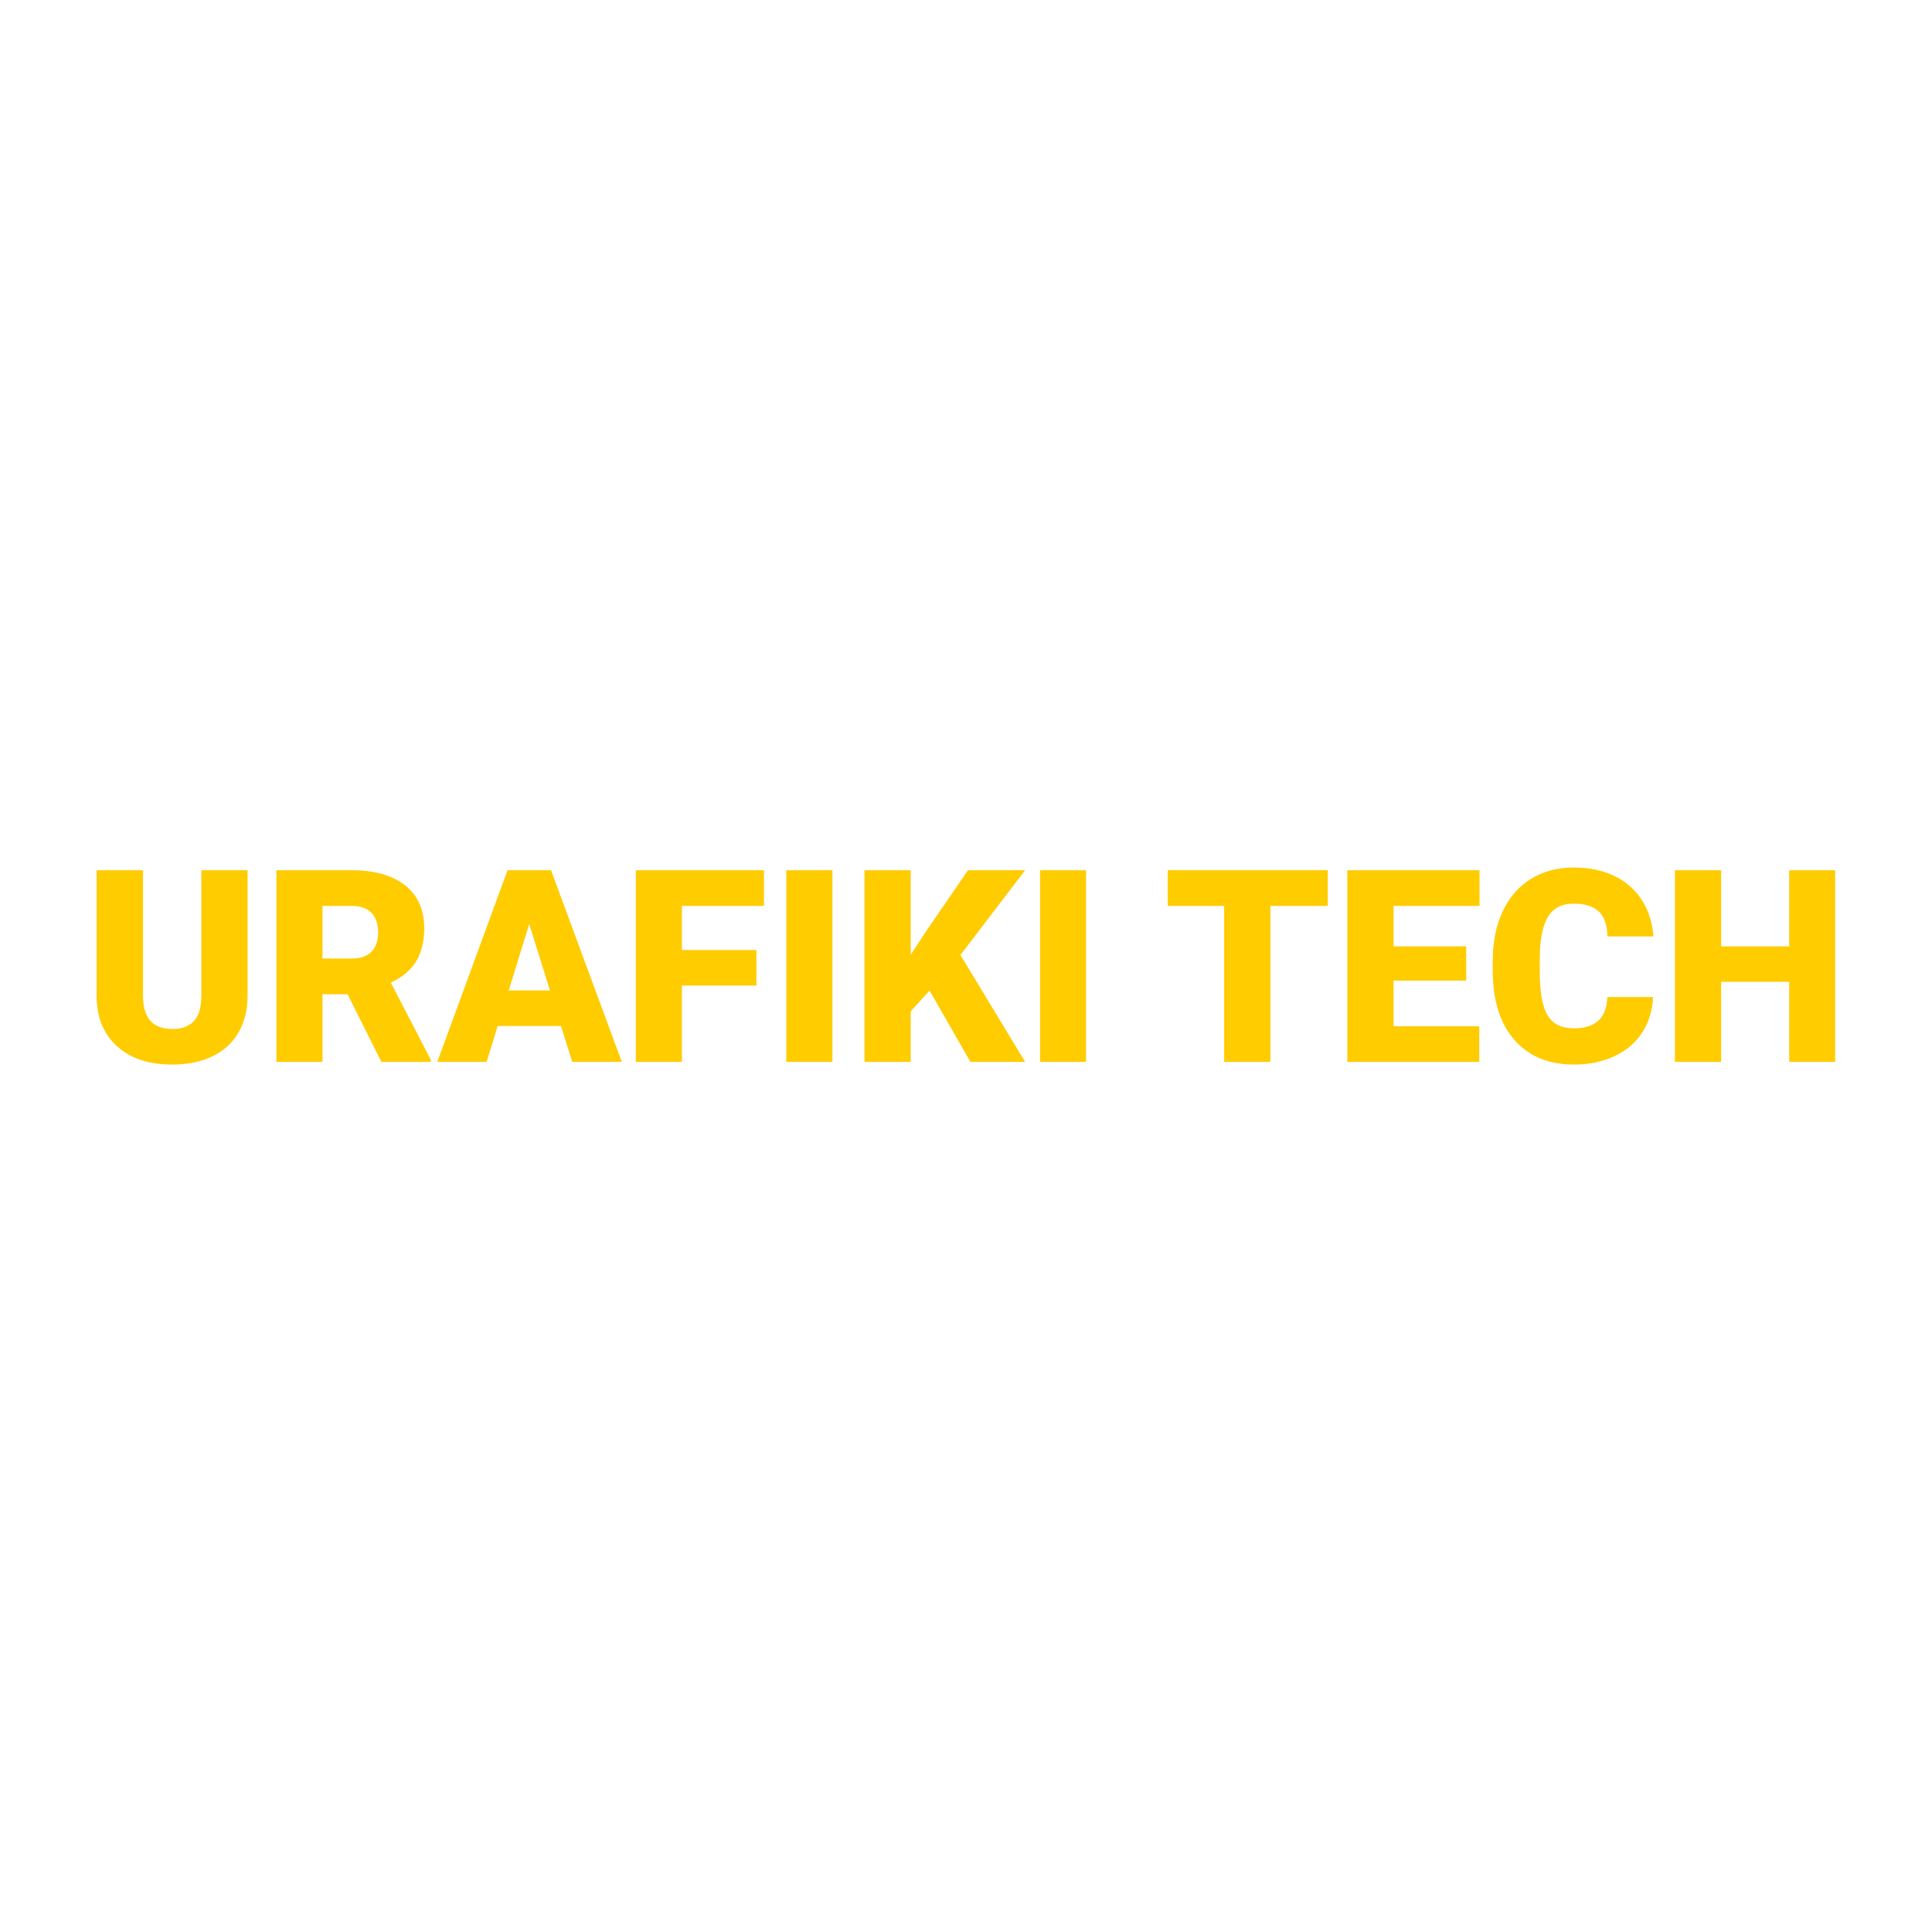 <svg xmlns="http://www.w3.org/2000/svg" version="1.1" xmlns:xlink="http://www.w3.org/1999/xlink" width="200" height="200"><svg xmlns="http://www.w3.org/2000/svg" version="1.1" xmlns:xlink="http://www.w3.org/1999/xlink" viewBox="0 0 200 200"><rect width="200" height="200" fill="url('#gradient')"></rect><defs><linearGradient id="SvgjsLinearGradient1001" gradientTransform="rotate(45 0.5 0.5)"><stop offset="0%" stop-color="#2c7bfe"></stop><stop offset="100%" stop-color="#0a58ca"></stop></linearGradient></defs><g><g fill="#ffcc00" transform="matrix(1.395,0,0,1.395,8.568,109.924)" stroke="#ec7313" stroke-width="0"><path d="M8.80-14.22L12.23-14.22L12.23-4.91Q12.23-3.33 11.55-2.17Q10.88-1.02 9.62-0.41Q8.36 0.20 6.64 0.20L6.64 0.20Q4.04 0.20 2.55-1.15Q1.05-2.50 1.03-4.84L1.03-4.84L1.03-14.22L4.47-14.22L4.47-4.78Q4.53-2.44 6.64-2.44L6.64-2.44Q7.71-2.44 8.25-3.03Q8.80-3.61 8.80-4.93L8.80-4.93L8.80-14.22ZM22.16 0L19.65-5.02L17.79-5.02L17.79 0L14.37 0L14.37-14.22L19.96-14.22Q22.49-14.22 23.92-13.10Q25.34-11.97 25.34-9.92L25.34-9.92Q25.34-8.44 24.74-7.46Q24.14-6.48 22.86-5.88L22.86-5.88L25.83-0.15L25.83 0L22.16 0ZM17.79-11.57L17.79-7.67L19.96-7.67Q20.94-7.67 21.43-8.18Q21.92-8.69 21.92-9.61Q21.92-10.53 21.43-11.05Q20.93-11.57 19.96-11.57L19.96-11.57L17.79-11.57ZM36.32 0L35.49-2.66L30.79-2.66L29.97 0L26.31 0L31.52-14.22L34.75-14.22L40 0L36.32 0ZM33.13-10.23L31.61-5.30L34.67-5.30L33.13-10.23ZM49.99-8.30L49.99-5.66L44.46-5.66L44.46 0L41.04 0L41.04-14.22L50.55-14.22L50.55-11.57L44.46-11.57L44.46-8.30L49.99-8.30ZM55.63-14.22L55.63 0L52.21 0L52.21-14.22L55.63-14.22ZM65.87 0L62.84-5.29L61.44-3.75L61.44 0L58.01 0L58.01-14.22L61.44-14.22L61.44-7.95L62.63-9.76L65.69-14.22L69.93-14.22L65.13-7.93L69.93 0L65.87 0ZM74.45-14.22L74.45 0L71.04 0L71.04-14.22L74.45-14.22ZM92.39-14.22L92.39-11.57L88.13-11.57L88.13 0L84.70 0L84.70-11.57L80.51-11.57L80.51-14.22L92.39-14.22ZM102.66-8.57L102.66-6.03L97.27-6.03L97.27-2.64L103.63-2.64L103.63 0L93.84 0L93.84-14.22L103.65-14.22L103.65-11.57L97.27-11.57L97.27-8.57L102.66-8.57ZM113.13-4.81L116.53-4.81Q116.46-3.33 115.73-2.19Q115-1.05 113.68-0.43Q112.35 0.20 110.65 0.20L110.65 0.20Q107.85 0.20 106.24-1.63Q104.63-3.46 104.63-6.79L104.63-6.79L104.63-7.49Q104.63-9.58 105.36-11.15Q106.08-12.71 107.45-13.57Q108.82-14.42 110.62-14.42L110.62-14.42Q113.20-14.42 114.78-13.06Q116.35-11.70 116.56-9.31L116.56-9.31L113.14-9.31Q113.11-10.61 112.49-11.17Q111.88-11.74 110.62-11.74L110.62-11.74Q109.34-11.74 108.74-10.78Q108.14-9.82 108.12-7.72L108.12-7.72L108.12-6.72Q108.12-4.44 108.69-3.47Q109.26-2.49 110.65-2.49L110.65-2.49Q111.84-2.49 112.46-3.05Q113.09-3.60 113.13-4.81L113.13-4.81ZM130.04-14.22L130.04 0L126.63 0L126.63-5.94L121.58-5.94L121.58 0L118.15 0L118.15-14.22L121.58-14.22L121.58-8.57L126.63-8.57L126.63-14.22L130.04-14.22Z"></path></g></g></svg><style>@media (prefers-color-scheme: light) { :root { filter: none; } }
@media (prefers-color-scheme: dark) { :root { filter: none; } }
</style></svg>